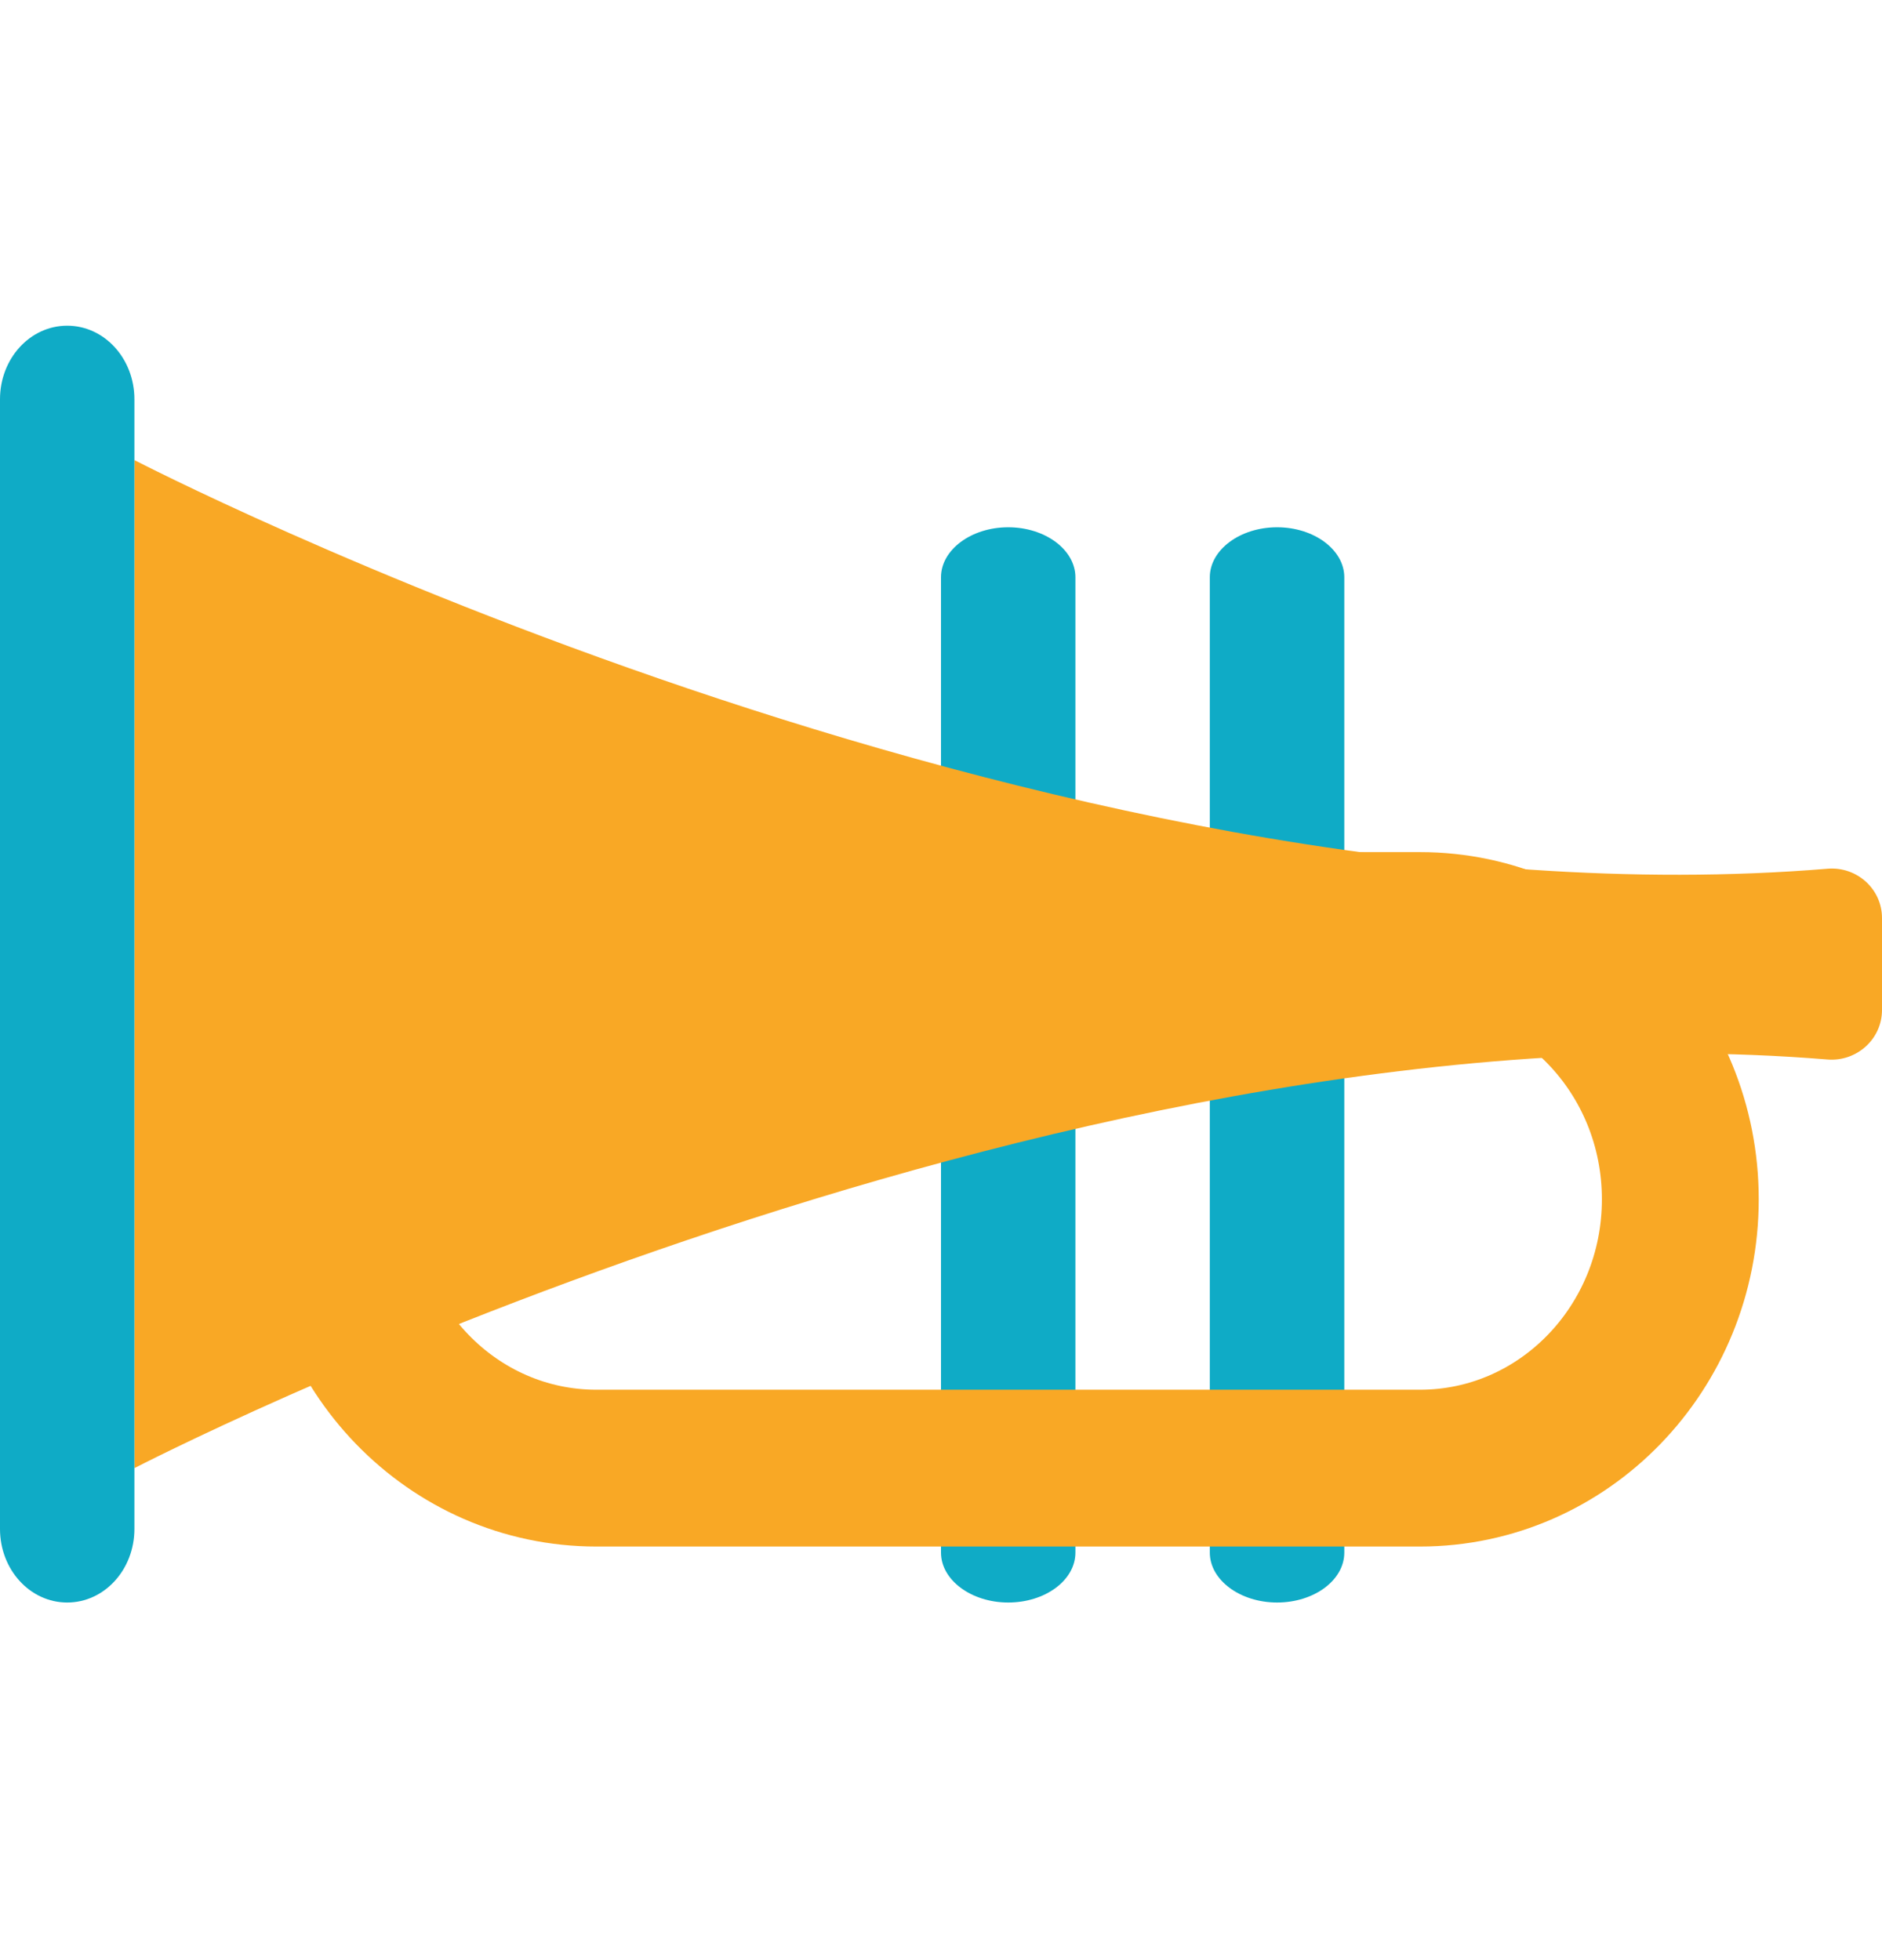 <svg width="24" height="25" viewBox="0 0 24 25" fill="none" xmlns="http://www.w3.org/2000/svg">
<path d="M12.857 20.439C12.386 20.439 12 20.152 12 19.802V7.363C12 7.012 12.386 6.725 12.857 6.725C13.329 6.725 13.714 7.012 13.714 7.363V19.802C13.714 20.155 13.329 20.439 12.857 20.439Z" fill="#0FABC6"/>
<path d="M16.286 20.439C15.814 20.439 15.428 20.152 15.428 19.802V7.363C15.428 7.012 15.814 6.725 16.286 6.725C16.757 6.725 17.143 7.012 17.143 7.363V19.802C17.143 20.155 16.757 20.439 16.286 20.439Z" fill="#0FABC6"/>
<path d="M1.714 5.868V11.712V12.884V18.725C1.714 18.725 13.344 12.695 23.303 13.513C23.675 13.544 24 13.255 24 12.881V11.709C24 11.337 23.677 11.049 23.306 11.08C13.346 11.902 1.714 5.868 1.714 5.868Z" fill="#F9A825"/>
<path d="M18.108 18.725H7.606C5.771 18.725 4.286 17.191 4.286 15.296C4.286 13.402 5.771 11.868 7.606 11.868H18.108C19.943 11.868 21.428 13.402 21.428 15.296C21.428 17.191 19.943 18.725 18.108 18.725Z" stroke="#F9A825" stroke-width="2" stroke-miterlimit="10"/>
<path d="M0.857 20.439C0.383 20.439 0 20.02 0 19.5V5.093C0 4.573 0.383 4.154 0.857 4.154C1.331 4.154 1.714 4.573 1.714 5.093V19.5C1.714 20.02 1.331 20.439 0.857 20.439Z" fill="#0FABC6"/>
</svg>

